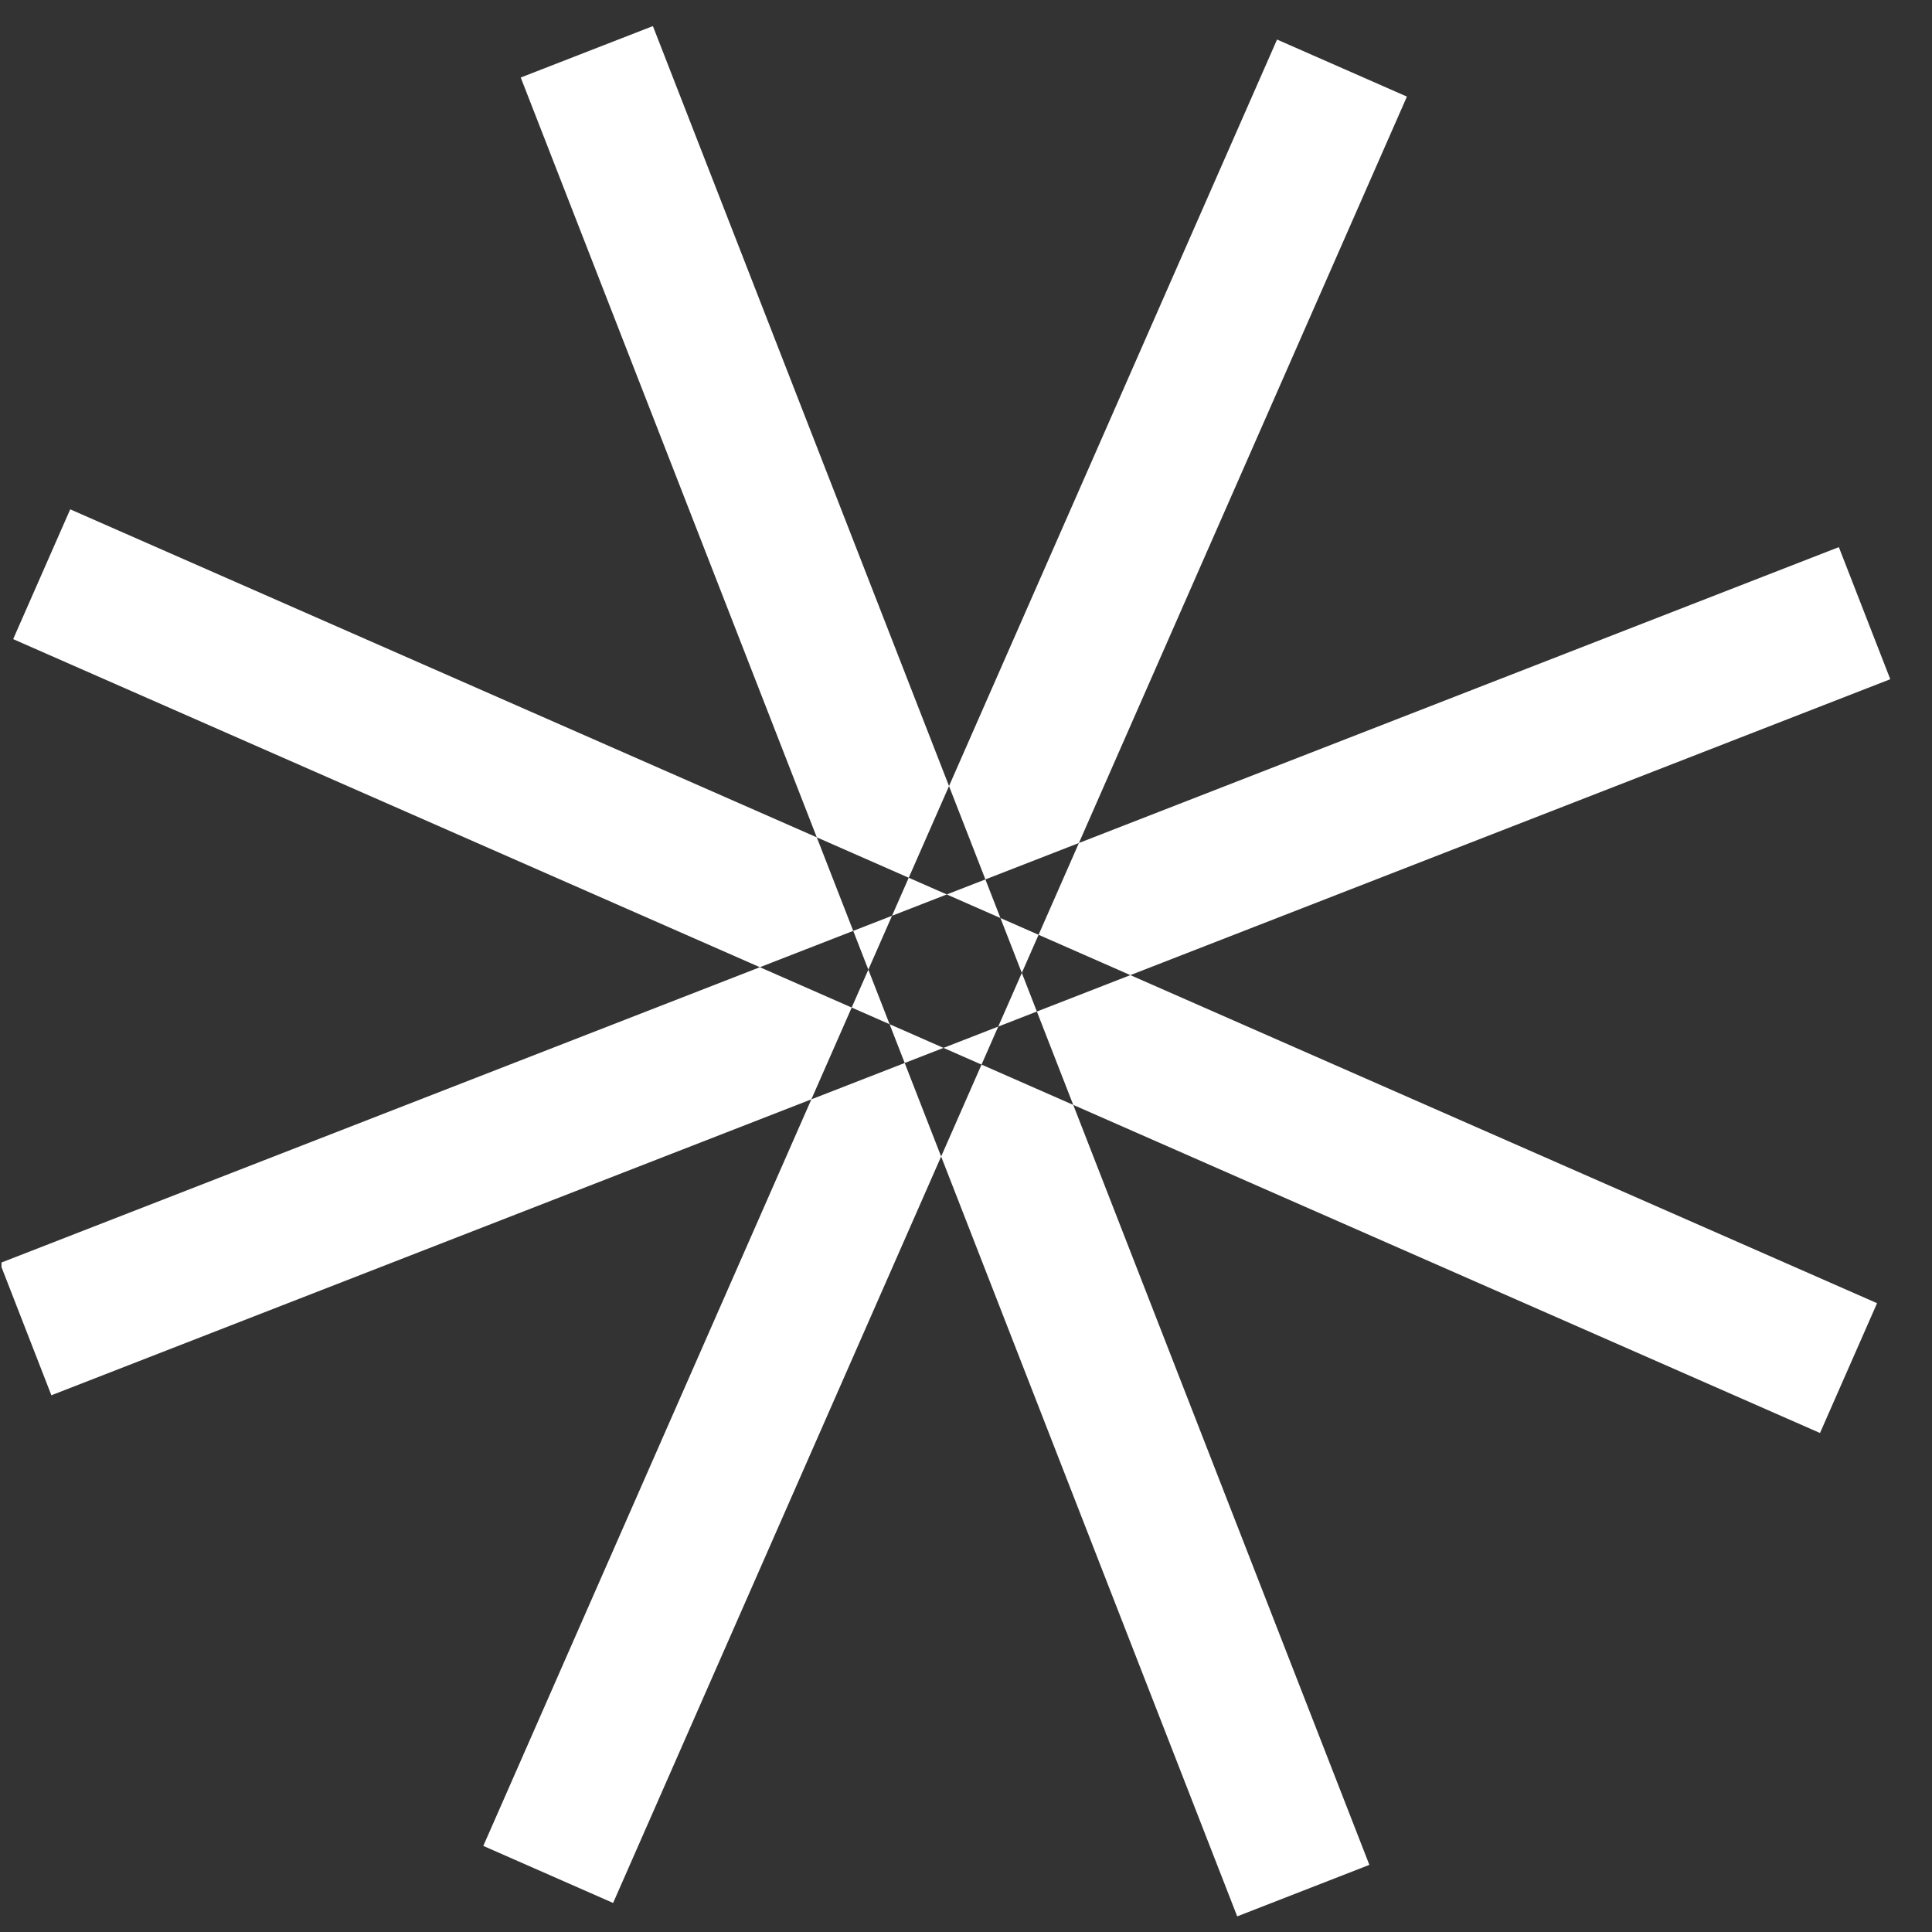 <svg width="32" height="32" viewBox="0 0 32 32" fill="none" xmlns="http://www.w3.org/2000/svg">
<rect x="0" y="0" width="32" height="32" fill="#333333" stroke="none"/>
<g clip-path="url(#clip0_1_54)">
<path fill-rule="evenodd" clip-rule="evenodd" d="M22.681 30.888L20.492 31.741L8.625 1.284L10.814 0.432L22.681 30.888ZM30.457 9.062L31.309 11.25L0.851 23.11L-0.001 20.921L30.457 9.062ZM31.09 21.585L30.145 23.735L0.218 10.586L1.163 8.436L31.09 21.585ZM21.152 0.655L23.303 1.6L10.155 31.519L8.005 30.574L21.152 0.655Z" fill="white"/>
</g>
<defs>
<clipPath id="clip0_1_54">
<rect width="31.281" height="31.313" fill="white" transform="translate(0.025 0.436)"/>
</clipPath>
</defs>
</svg>
